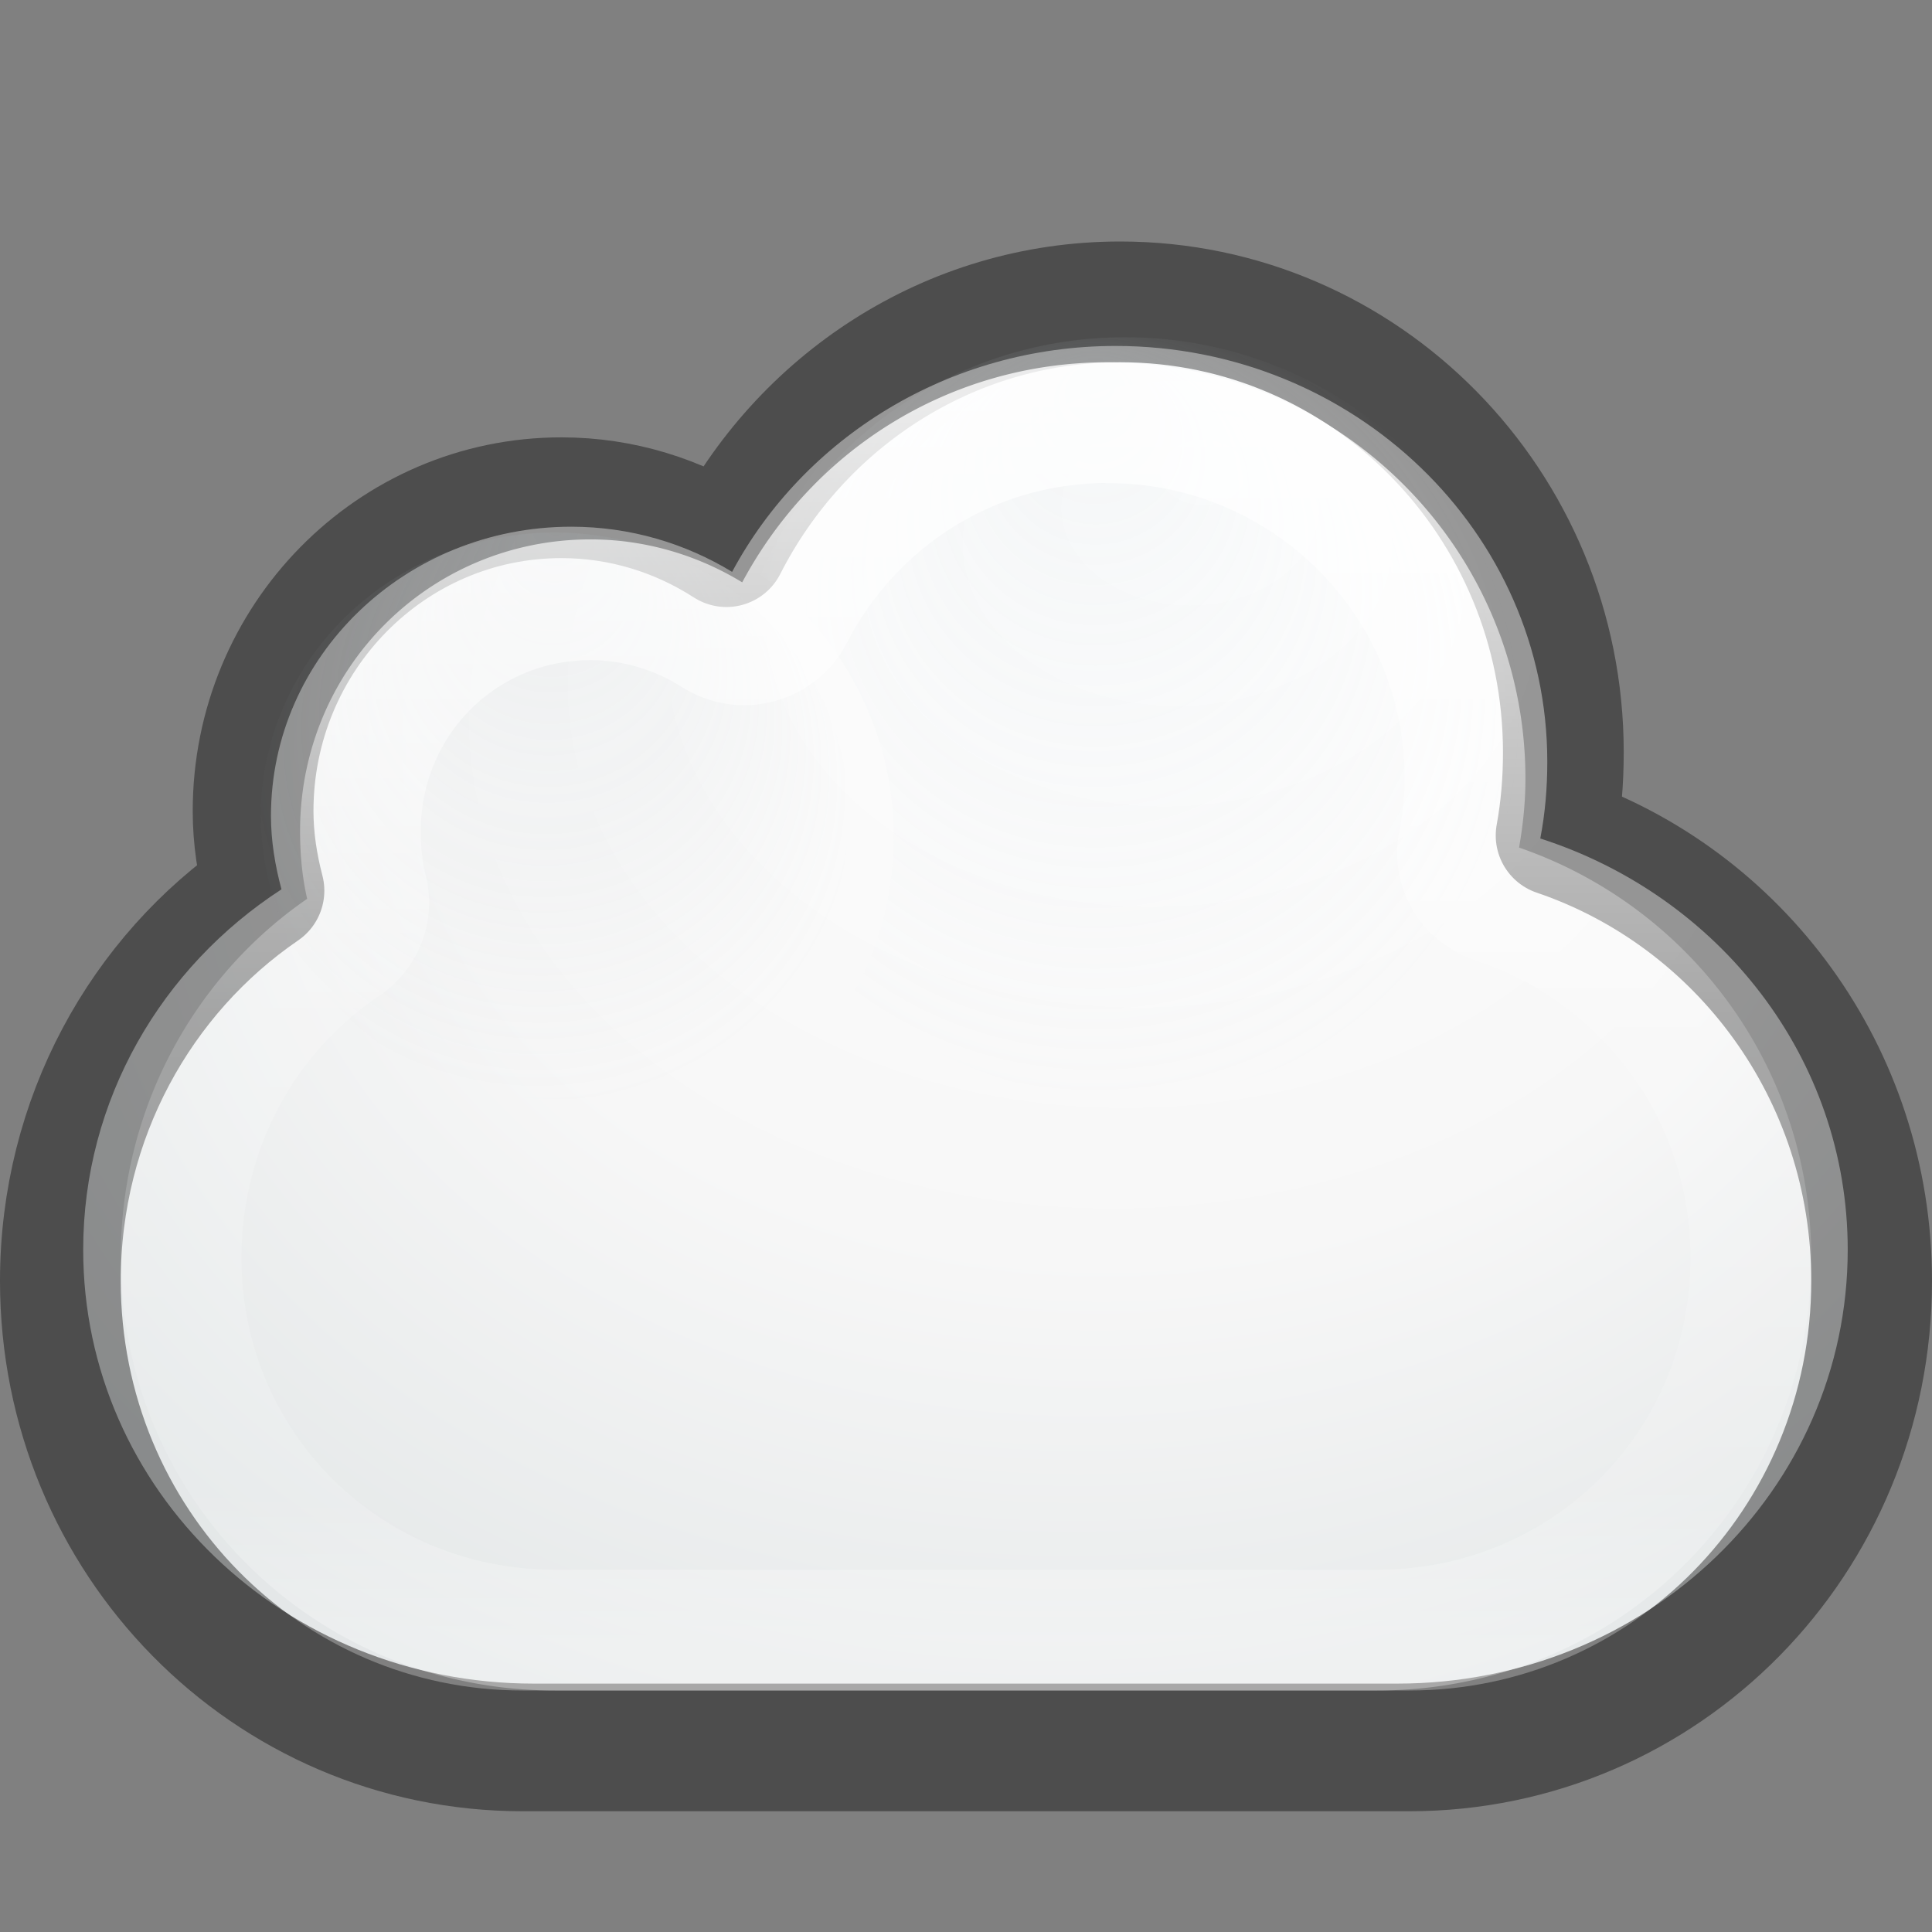<?xml version="1.0" encoding="UTF-8" standalone="no"?>
<!-- Created with Inkscape (http://www.inkscape.org/) -->

<svg
   xmlns:dc="http://purl.org/dc/elements/1.1/"
   xmlns:cc="http://creativecommons.org/ns#"
   xmlns:rdf="http://www.w3.org/1999/02/22-rdf-syntax-ns#"
   xmlns:svg="http://www.w3.org/2000/svg"
   xmlns="http://www.w3.org/2000/svg"
   xmlns:xlink="http://www.w3.org/1999/xlink"
   xmlns:sodipodi="http://sodipodi.sourceforge.net/DTD/sodipodi-0.dtd"
   xmlns:inkscape="http://www.inkscape.org/namespaces/inkscape"
   version="1.1"
   width="16"
   height="16"
   id="svg4082"
   inkscape:version="0.91 r13725"
   sodipodi:docname="goa-panel.svg">
  <rect width="100%" height="100%" fill="#808080" stroke="none"/>
  <sodipodi:namedview
     pagecolor="#ffffff"
     bordercolor="#666666"
     borderopacity="1"
     objecttolerance="10"
     gridtolerance="10"
     guidetolerance="10"
     inkscape:pageopacity="0"
     inkscape:pageshadow="2"
     inkscape:window-width="1366"
     inkscape:window-height="718"
     id="namedview45"
     showgrid="false"
     inkscape:snap-bbox="true"
     inkscape:bbox-paths="true"
     inkscape:bbox-nodes="true"
     inkscape:snap-bbox-edge-midpoints="true"
     inkscape:zoom="1"
     inkscape:cx="8.8002798"
     inkscape:cy="8.0760971"
     inkscape:window-x="0"
     inkscape:window-y="25"
     inkscape:window-maximized="1"
     inkscape:current-layer="svg4082">
    <inkscape:grid
       type="xygrid"
       id="grid4173" />
  </sodipodi:namedview>
  <defs
     id="defs4084">
    <linearGradient
       x1="20.154"
       y1="3.022"
       x2="20.154"
       y2="26.667"
       id="linearGradient4015"
       xlink:href="#linearGradient4017"
       gradientUnits="userSpaceOnUse"
       gradientTransform="matrix(0.448,0,0,0.435,0.828,1.978)" />
    <linearGradient
       id="linearGradient4017">
      <stop
         id="stop4019"
         style="stop-color:#ffffff;stop-opacity:1"
         offset="0" />
      <stop
         id="stop4021"
         style="stop-color:#ffffff;stop-opacity:0.235"
         offset="0.496" />
      <stop
         id="stop4023"
         style="stop-color:#ffffff;stop-opacity:0.157"
         offset="0.88" />
      <stop
         id="stop4025"
         style="stop-color:#ffffff;stop-opacity:0.392"
         offset="1" />
    </linearGradient>
    <radialGradient
       cx="680.566"
       cy="365.658"
       r="12.053"
       fx="681.326"
       fy="354.216"
       id="radialGradient3182"
       xlink:href="#linearGradient9165-5-1"
       gradientUnits="userSpaceOnUse"
       gradientTransform="matrix(0.22,0,0,0.212,-145.278,-70.888)" />
    <linearGradient
       id="linearGradient9165-5-1">
      <stop
         id="stop9167-7-12"
         style="stop-color:#acb9bf;stop-opacity:1"
         offset="0" />
      <stop
         id="stop9169-0-4"
         style="stop-color:#acb9bf;stop-opacity:0"
         offset="1" />
    </linearGradient>
    <radialGradient
       cx="680.566"
       cy="365.658"
       r="12.053"
       fx="680.602"
       fy="355.258"
       id="radialGradient3164"
       xlink:href="#linearGradient9165-59"
       gradientUnits="userSpaceOnUse"
       gradientTransform="matrix(0.295,0,0,0.285,-191.701,-98.203)" />
    <linearGradient
       id="linearGradient9165-59">
      <stop
         id="stop9167-6"
         style="stop-color:#b6c5cc;stop-opacity:1"
         offset="0" />
      <stop
         id="stop9169-9"
         style="stop-color:#e5f0f6;stop-opacity:0"
         offset="1" />
    </linearGradient>
    <radialGradient
       cx="676"
       cy="-233.5"
       r="29.5"
       fx="680.406"
       fy="-249.594"
       id="radialGradient3169"
       xlink:href="#linearGradient4747-3"
       gradientUnits="userSpaceOnUse"
       gradientTransform="matrix(0.386,0,0,0.292,-252.618,76.648)" />
    <linearGradient
       id="linearGradient4747-3">
      <stop
         id="stop4749-7"
         style="stop-color:#ffffff;stop-opacity:1"
         offset="0" />
      <stop
         id="stop9072-8"
         style="stop-color:#f7f7f7;stop-opacity:1"
         offset="0.5" />
      <stop
         id="stop4751-3"
         style="stop-color:#dbe0e1;stop-opacity:1"
         offset="1" />
    </linearGradient>
    <radialGradient
       cx="4.993"
       cy="43.5"
       r="2.5"
       fx="4.993"
       fy="43.5"
       id="radialGradient3176"
       xlink:href="#linearGradient3688-5"
       gradientUnits="userSpaceOnUse"
       gradientTransform="matrix(2.004,0,0,1.4,27.988,-17.4)" />
    <linearGradient
       id="linearGradient3688-5">
      <stop
         id="stop3690-8"
         style="stop-color:#000000;stop-opacity:1"
         offset="0" />
      <stop
         id="stop3692-6"
         style="stop-color:#000000;stop-opacity:0"
         offset="1" />
    </linearGradient>
    <radialGradient
       cx="4.993"
       cy="43.5"
       r="2.5"
       fx="4.993"
       fy="43.5"
       id="radialGradient3178"
       xlink:href="#linearGradient3688-5"
       gradientUnits="userSpaceOnUse"
       gradientTransform="matrix(2.004,0,0,1.4,-20.012,-104.4)" />
    <linearGradient
       x1="25.058"
       y1="47.028"
       x2="25.058"
       y2="39.999"
       id="linearGradient3180"
       xlink:href="#linearGradient3702-4-7"
       gradientUnits="userSpaceOnUse" />
    <linearGradient
       id="linearGradient3702-4-7">
      <stop
         id="stop3704-7-8"
         style="stop-color:#000000;stop-opacity:0"
         offset="0" />
      <stop
         id="stop3710-0-0"
         style="stop-color:#000000;stop-opacity:1"
         offset="0.5" />
      <stop
         id="stop3706-7-2"
         style="stop-color:#000000;stop-opacity:0"
         offset="1" />
    </linearGradient>
  </defs>
  <g
     transform="matrix(0.35,0,0,0.28,-0.408,2.103)"
     id="g3712-3-7"
     style="opacity:0.24" />
  <path
     style="color:#000000;display:inline;overflow:visible;visibility:visible;fill:url(#radialGradient3169);fill-opacity:1;fill-rule:nonzero;stroke:none;stroke-width:1;marker:none;enable-background:accumulate"
     id="rect4519"
     inkscape:connector-curvature="0"
     d="m 9.24,2.865 c -1.384,0 -2.583,0.763 -3.177,1.871 C 5.677,4.501 5.221,4.362 4.731,4.362 c -1.374,0 -2.487,1.072 -2.487,2.395 0,0.21 0.035,0.414 0.087,0.608 -0.992,0.644 -1.642,1.741 -1.642,2.985 0,1.991 1.664,3.593 3.731,3.593 l 7.151,0 c 2.067,0 3.731,-1.603 3.731,-3.593 0,-1.59 -1.066,-2.93 -2.546,-3.406 0.04,-0.207 0.058,-0.418 0.058,-0.636 0,-1.902 -1.601,-3.443 -3.576,-3.443 z" />
  <path
     style="color:#000000;display:inline;overflow:visible;visibility:visible;opacity:0.4;fill:none;stroke:#000000;stroke-width:1;stroke-linecap:round;stroke-linejoin:round;stroke-miterlimit:4;stroke-dasharray:none;stroke-dashoffset:0;stroke-opacity:1;marker:none;enable-background:accumulate"
     id="rect4519-6"
     inkscape:connector-curvature="0"
     d="m 9.277,2.5 c -1.421,0 -2.651,0.827 -3.261,2.027 C 5.62,4.272 5.152,4.122 4.649,4.122 c -1.41,0 -2.553,1.162 -2.553,2.595 0,0.228 0.035,0.448 0.09,0.659 C 1.167,8.073 0.5,9.261 0.5,10.608 c 0,2.156 1.708,3.892 3.83,3.892 l 7.34,0 c 2.122,0 3.83,-1.736 3.83,-3.892 0,-1.722 -1.094,-3.173 -2.613,-3.689 0.041,-0.224 0.06,-0.453 0.06,-0.689 0,-2.06 -1.643,-3.73 -3.67,-3.73 z" />
  <path
     style="color:#000000;display:inline;overflow:visible;visibility:visible;opacity:0.15;fill:url(#radialGradient3164);fill-opacity:1;fill-rule:nonzero;stroke:none;stroke-width:1.879;marker:none;enable-background:accumulate"
     id="path9151"
     inkscape:connector-curvature="0"
     d="m 9.318,2.793 c -1.369,0 -2.533,0.814 -3.019,1.966 0.67,0.501 1.102,1.286 1.102,2.166 0,0.468 -0.115,0.911 -0.33,1.296 0.586,0.538 1.374,0.87 2.247,0.87 1.803,0 3.27,-1.415 3.27,-3.153 0,-1.739 -1.467,-3.145 -3.27,-3.145 z" />
  <path
     style="color:#000000;display:inline;overflow:visible;visibility:visible;opacity:0.15;fill:url(#radialGradient3182);fill-opacity:1;fill-rule:nonzero;stroke:none;stroke-width:1.176;marker:none;enable-background:accumulate"
     id="path9151-6"
     d="m 7.028,6.757 a 2.434,2.347 0 0 1 -4.868,0 2.434,2.347 0 1 1 4.868,0 z"
     inkscape:connector-curvature="0" />
  <path
     style="color:#000000;display:inline;overflow:visible;visibility:visible;opacity:0.8;fill:none;stroke:url(#linearGradient4015);stroke-width:1;stroke-linecap:round;stroke-linejoin:round;stroke-miterlimit:4;stroke-dasharray:none;stroke-dashoffset:0;stroke-opacity:1;marker:none;enable-background:accumulate"
     id="path4007"
     d="m 9.177,3.5 c -1.141,0 -2.112,0.64 -2.606,1.59 A 0.451,0.437 0 0 1 5.913,5.266 C 5.618,5.08 5.266,4.967 4.89,4.967 c -1.057,0 -1.905,0.846 -1.905,1.916 0,0.179 0.018,0.343 0.056,0.489 A 0.451,0.437 0 0 1 2.859,7.834 C 2.038,8.384 1.5,9.337 1.5,10.416 1.5,12.14 2.877,13.5 4.596,13.5 l 6.808,0 C 13.123,13.5 14.5,12.14 14.5,10.416 14.5,9.04 13.61,7.888 12.385,7.481 A 0.451,0.437 0 0 1 12.077,6.992 c 0.033,-0.174 0.056,-0.353 0.056,-0.543 2e-6,-1.635 -1.328,-2.948 -2.956,-2.948 z"
     inkscape:connector-curvature="0" />
</svg>
